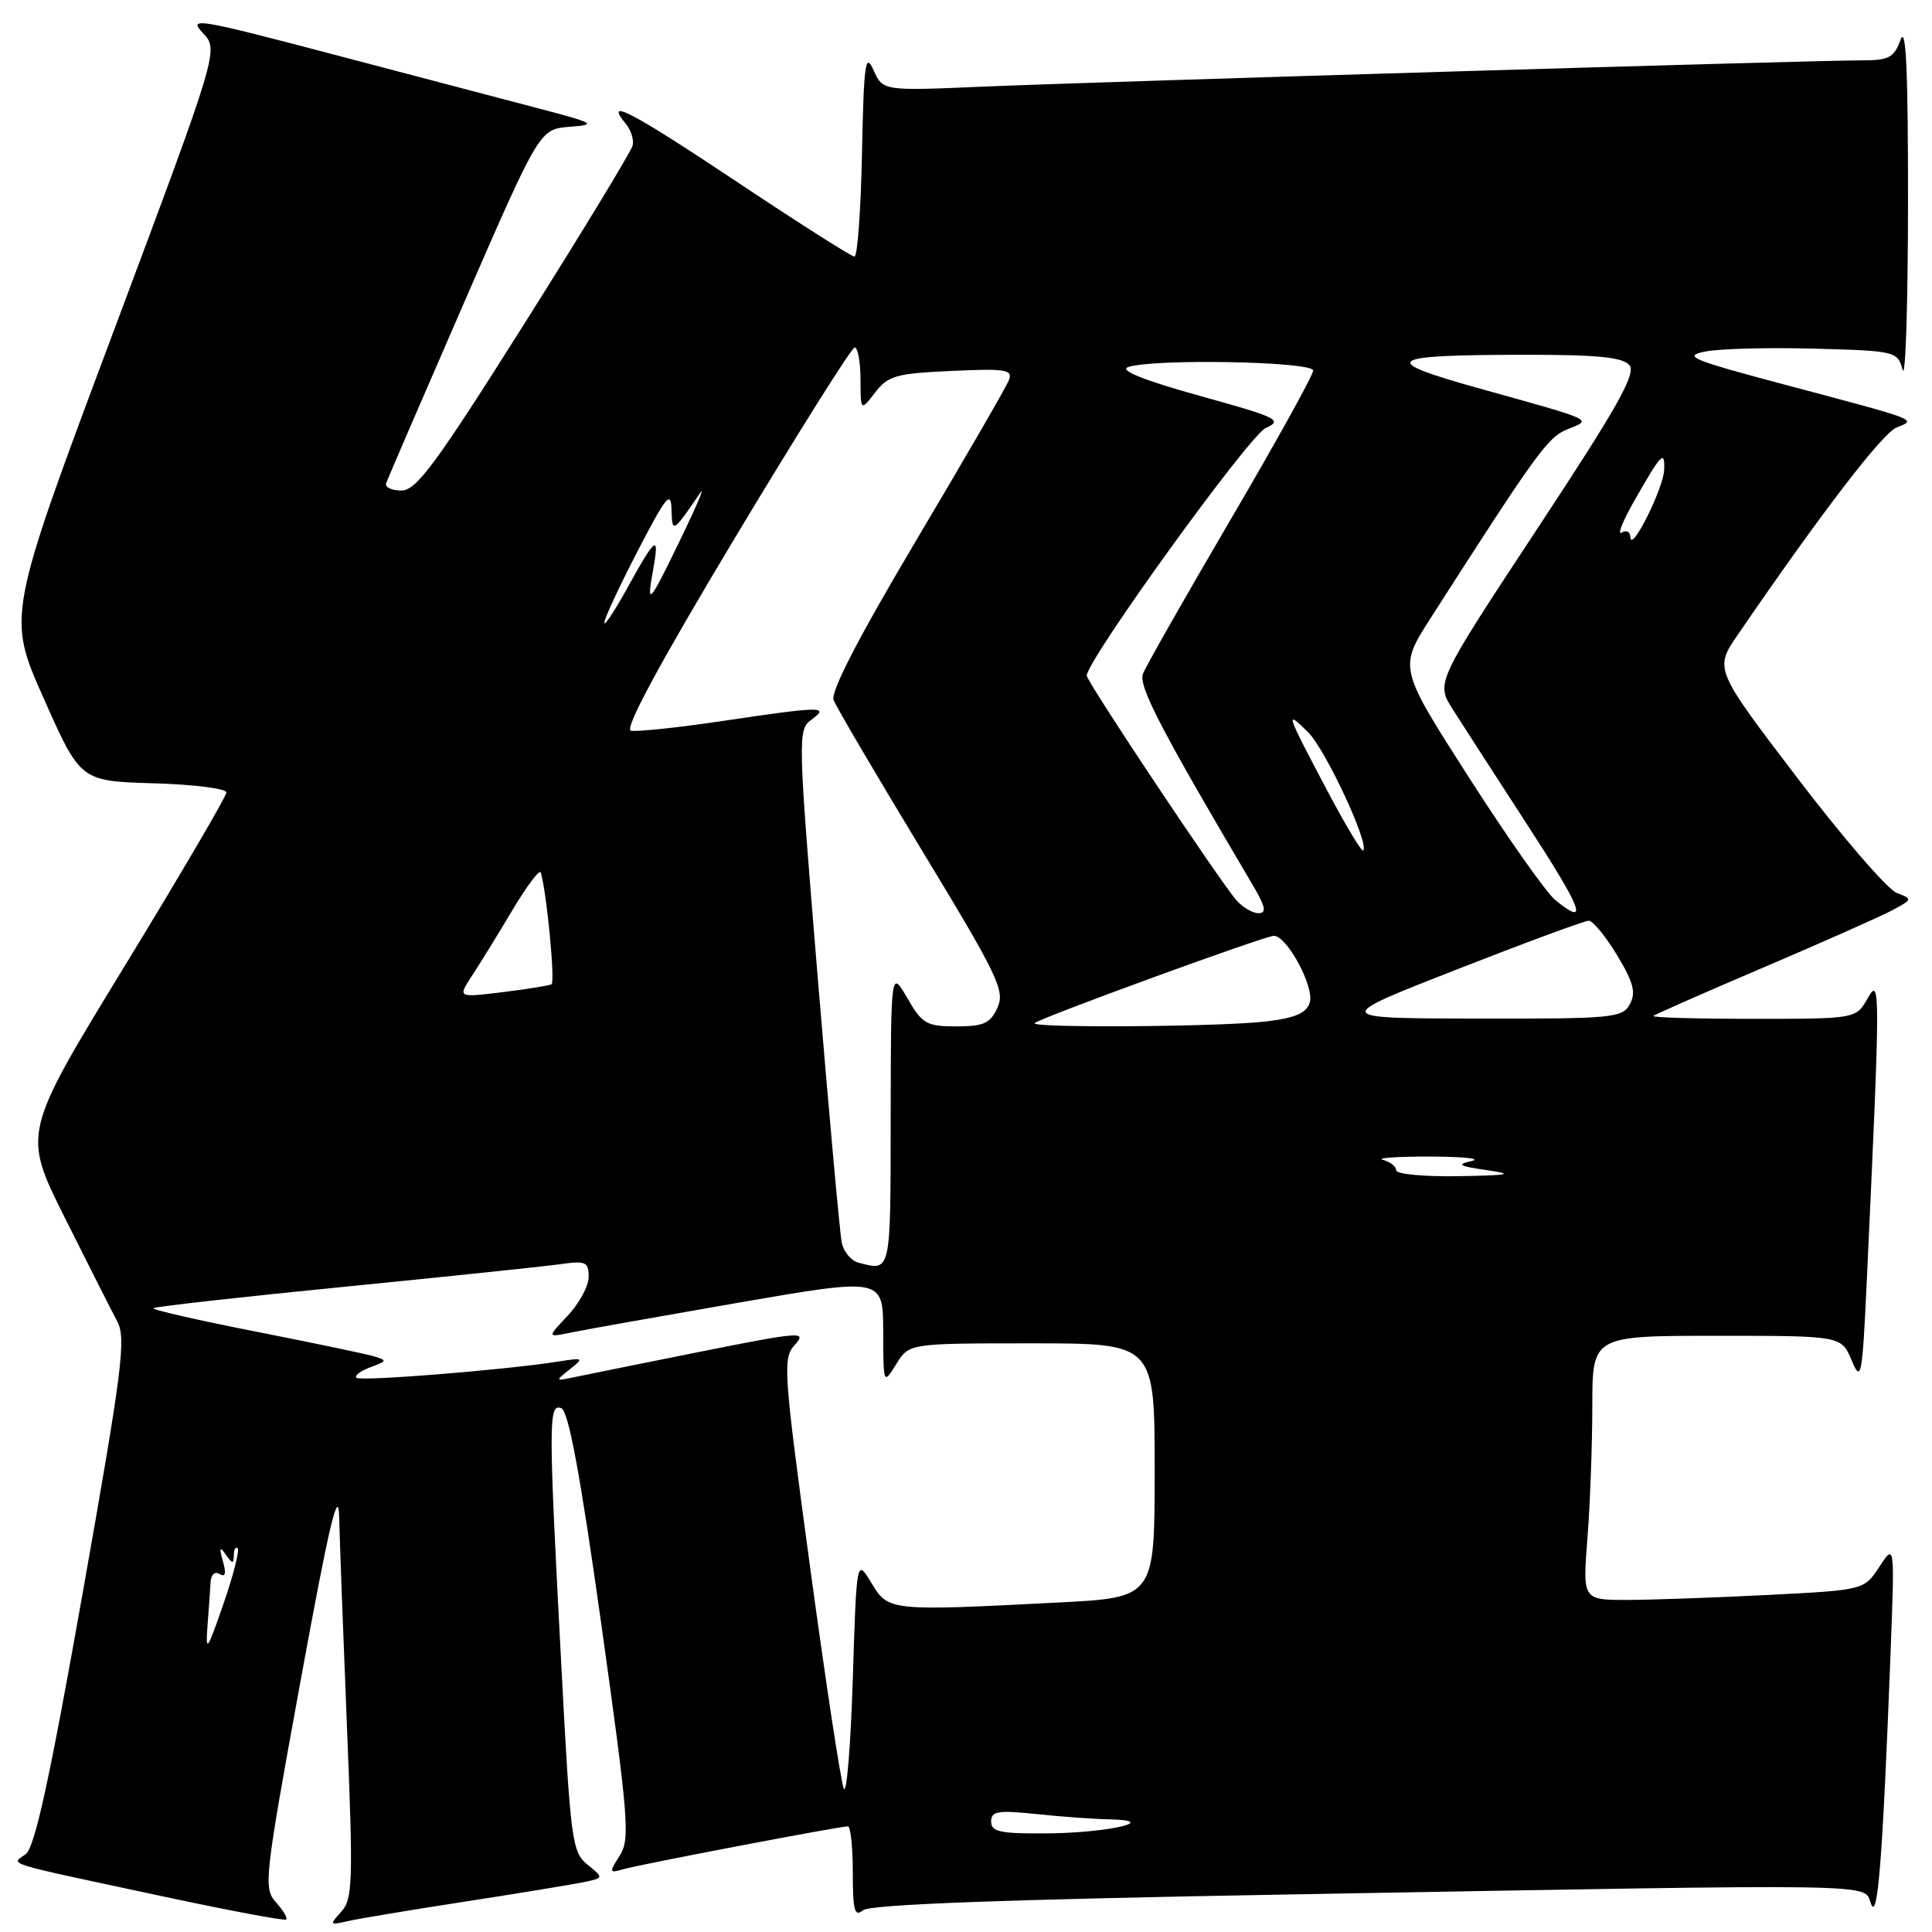 <?xml version="1.0" encoding="UTF-8" standalone="no"?>
<!DOCTYPE svg PUBLIC "-//W3C//DTD SVG 1.1//EN" "http://www.w3.org/Graphics/SVG/1.1/DTD/svg11.dtd" >
<svg xmlns="http://www.w3.org/2000/svg" xmlns:xlink="http://www.w3.org/1999/xlink" version="1.1" viewBox="0 0 256 256">
 <g >
 <path fill="currentColor"
d=" M 36.57 252.07 C 34.89 250.22 35.03 248.97 39.81 222.82 C 43.59 202.13 44.84 196.83 44.94 201.00 C 45.01 204.03 45.48 216.62 45.98 228.98 C 46.81 249.36 46.74 251.63 45.22 253.31 C 43.64 255.06 43.68 255.12 46.03 254.57 C 47.39 254.26 54.35 253.09 61.50 251.99 C 68.65 250.89 75.74 249.72 77.26 249.41 C 80.02 248.84 80.02 248.84 77.85 247.08 C 75.80 245.42 75.60 243.96 74.39 220.91 C 72.67 188.35 72.66 185.93 74.37 186.59 C 75.33 186.96 76.88 195.28 79.69 215.31 C 83.29 241.03 83.51 243.71 82.12 245.88 C 80.69 248.11 80.72 248.23 82.55 247.69 C 84.60 247.08 111.22 242.00 112.35 242.00 C 112.71 242.00 113.00 244.76 113.00 248.12 C 113.00 253.16 113.24 254.05 114.35 253.12 C 115.29 252.35 132.93 251.69 171.10 251.02 C 250.88 249.60 246.89 249.54 247.91 252.25 C 248.81 254.65 249.46 246.36 250.51 219.00 C 251.06 204.50 251.06 204.50 249.03 207.60 C 247.00 210.69 247.00 210.69 234.25 211.34 C 227.24 211.70 218.85 211.99 215.60 212.00 C 209.70 212.00 209.70 212.00 210.35 203.75 C 210.70 199.21 210.99 191.34 210.99 186.25 C 211.00 177.00 211.00 177.00 227.50 177.00 C 243.99 177.00 243.99 177.00 245.35 180.25 C 246.62 183.28 246.76 182.53 247.37 169.50 C 249.16 131.05 249.17 129.27 247.49 132.25 C 245.94 135.00 245.94 135.00 232.30 135.00 C 224.80 135.00 218.85 134.83 219.08 134.62 C 219.31 134.41 225.87 131.52 233.66 128.20 C 241.45 124.87 249.10 121.48 250.66 120.65 C 253.44 119.18 253.45 119.13 251.33 118.32 C 250.13 117.87 244.20 111.01 238.15 103.07 C 227.15 88.64 227.15 88.64 230.29 84.07 C 241.36 67.91 249.44 57.38 251.32 56.64 C 254.00 55.57 254.42 55.73 236.68 51.02 C 224.05 47.66 222.88 47.18 226.00 46.57 C 227.93 46.20 234.43 46.03 240.46 46.20 C 251.18 46.49 251.43 46.55 252.11 49.00 C 252.49 50.38 252.81 40.48 252.82 27.00 C 252.84 9.46 252.56 3.28 251.84 5.25 C 250.96 7.67 250.31 8.00 246.54 8.00 C 240.03 8.00 145.34 10.84 130.24 11.48 C 116.97 12.05 116.97 12.05 115.74 9.28 C 114.67 6.88 114.46 8.36 114.22 20.25 C 114.07 27.81 113.62 34.00 113.22 34.00 C 112.82 34.00 105.77 29.51 97.55 24.03 C 83.58 14.73 79.97 12.84 82.94 16.43 C 83.61 17.24 84.02 18.52 83.83 19.28 C 83.65 20.04 77.21 30.64 69.52 42.83 C 57.76 61.48 55.17 65.00 53.19 65.00 C 51.89 65.00 50.98 64.56 51.17 64.03 C 51.35 63.49 56.00 52.71 61.50 40.08 C 71.50 17.11 71.50 17.11 75.50 16.80 C 79.20 16.52 78.87 16.33 71.00 14.27 C 66.33 13.04 54.01 9.80 43.63 7.07 C 26.07 2.45 24.90 2.27 26.88 4.37 C 29.00 6.63 29.00 6.63 14.97 44.12 C 0.93 81.62 0.93 81.62 5.80 92.56 C 10.66 103.50 10.66 103.50 20.33 103.79 C 25.65 103.94 30.00 104.49 30.00 105.00 C 30.00 105.52 23.92 115.88 16.50 128.04 C 2.99 150.15 2.99 150.15 8.57 161.32 C 11.64 167.47 14.77 173.65 15.52 175.06 C 16.74 177.33 16.23 181.33 10.96 211.06 C 6.55 235.92 4.61 244.81 3.39 245.70 C 1.46 247.12 -0.11 246.64 22.00 251.37 C 30.53 253.19 37.68 254.53 37.91 254.35 C 38.14 254.16 37.53 253.14 36.57 252.07 Z  M 131.33 241.37 C 131.33 239.99 132.20 239.84 137.31 240.37 C 140.60 240.72 144.91 241.03 146.90 241.07 C 153.94 241.21 146.86 242.86 138.92 242.93 C 132.55 242.99 131.33 242.74 131.33 241.37 Z  M 111.81 237.00 C 111.43 236.18 109.43 223.03 107.36 207.79 C 103.79 181.44 103.69 180.00 105.34 178.17 C 106.96 176.39 106.10 176.45 92.79 179.11 C 84.93 180.69 77.38 182.21 76.00 182.50 C 73.56 183.02 73.55 182.99 75.50 181.44 C 77.41 179.93 77.34 179.88 74.00 180.41 C 67.01 181.52 47.73 183.07 47.23 182.56 C 46.94 182.28 47.78 181.65 49.09 181.16 C 51.32 180.34 51.34 180.25 49.48 179.70 C 48.39 179.38 41.30 177.90 33.73 176.41 C 26.16 174.92 20.12 173.54 20.33 173.34 C 20.53 173.14 31.90 171.86 45.60 170.51 C 59.29 169.15 72.19 167.80 74.25 167.51 C 77.61 167.03 78.00 167.21 78.00 169.18 C 78.00 170.40 76.76 172.70 75.25 174.31 C 72.50 177.22 72.50 177.22 75.50 176.60 C 77.15 176.25 87.16 174.47 97.75 172.63 C 117.00 169.30 117.00 169.30 117.03 176.40 C 117.05 183.50 117.05 183.50 118.76 180.75 C 120.46 178.00 120.46 178.00 136.73 178.00 C 153.00 178.00 153.00 178.00 153.00 194.85 C 153.00 211.69 153.00 211.69 140.25 212.34 C 117.79 213.49 117.72 213.48 115.47 209.75 C 113.50 206.50 113.50 206.50 113.00 222.50 C 112.72 231.30 112.19 237.82 111.81 237.00 Z  M 27.49 215.50 C 27.66 213.30 27.84 210.69 27.90 209.69 C 27.96 208.64 28.46 208.17 29.11 208.57 C 29.86 209.03 30.00 208.49 29.54 206.88 C 29.02 205.04 29.11 204.84 29.92 206.00 C 30.79 207.24 30.97 207.25 30.98 206.08 C 30.99 205.30 31.22 204.89 31.49 205.16 C 31.76 205.43 30.91 208.77 29.59 212.58 C 27.46 218.72 27.23 219.05 27.49 215.50 Z  M 113.75 167.31 C 112.79 167.06 111.79 165.87 111.54 164.68 C 111.29 163.48 109.86 147.70 108.36 129.62 C 105.72 97.58 105.69 96.70 107.51 95.37 C 109.99 93.55 108.95 93.57 95.50 95.57 C 89.70 96.43 84.34 96.99 83.59 96.82 C 82.70 96.61 87.37 87.95 97.37 71.29 C 105.69 57.43 112.84 46.06 113.25 46.04 C 113.66 46.02 114.01 47.91 114.02 50.25 C 114.04 54.50 114.04 54.50 115.96 52.01 C 117.67 49.78 118.74 49.48 126.09 49.15 C 133.26 48.82 134.22 48.97 133.69 50.36 C 133.36 51.23 127.85 60.75 121.45 71.52 C 113.73 84.52 110.04 91.65 110.46 92.77 C 110.82 93.69 116.10 102.68 122.20 112.75 C 132.27 129.35 133.19 131.28 132.17 133.52 C 131.22 135.60 130.35 136.00 126.72 136.00 C 122.77 136.00 122.20 135.67 120.22 132.25 C 118.05 128.50 118.05 128.50 118.02 148.25 C 118.00 168.85 118.09 168.44 113.75 167.31 Z  M 185.00 155.07 C 185.00 154.56 184.21 153.94 183.25 153.69 C 182.29 153.44 185.10 153.24 189.50 153.25 C 193.90 153.26 196.38 153.53 195.00 153.84 C 192.95 154.30 193.31 154.52 197.00 155.05 C 200.73 155.59 200.09 155.73 193.25 155.85 C 188.71 155.93 185.00 155.58 185.00 155.07 Z  M 137.10 135.57 C 137.77 134.89 167.62 124.00 168.79 124.00 C 170.54 124.00 174.20 130.81 173.55 132.85 C 173.10 134.25 171.62 134.89 167.73 135.35 C 161.86 136.06 136.43 136.24 137.10 135.57 Z  M 193.00 128.47 C 202.07 124.92 209.95 122.01 210.51 122.00 C 211.06 122.00 212.75 124.05 214.26 126.55 C 216.44 130.16 216.80 131.51 215.97 133.05 C 214.99 134.88 213.75 135.00 195.71 134.97 C 176.50 134.93 176.50 134.93 193.00 128.47 Z  M 62.51 129.34 C 63.54 127.78 65.96 123.85 67.89 120.61 C 69.82 117.37 71.52 115.12 71.66 115.61 C 72.45 118.31 73.58 130.14 73.08 130.42 C 72.76 130.60 69.83 131.07 66.57 131.47 C 60.65 132.19 60.65 132.19 62.51 129.34 Z  M 163.80 119.25 C 161.46 116.52 144.00 90.32 144.00 89.53 C 144.00 87.48 165.50 57.73 167.71 56.72 C 170.03 55.67 169.31 55.31 158.97 52.45 C 151.72 50.44 148.32 49.09 149.43 48.66 C 152.46 47.50 174.00 47.88 174.00 49.10 C 174.00 49.70 169.08 58.59 163.06 68.85 C 157.05 79.11 151.82 88.30 151.45 89.28 C 150.82 90.90 153.82 96.66 165.98 117.25 C 167.70 120.16 167.87 121.00 166.75 121.00 C 165.96 121.00 164.63 120.21 163.80 119.25 Z  M 206.07 119.25 C 204.89 118.29 199.74 110.97 194.63 103.00 C 185.34 88.50 185.34 88.50 189.56 81.91 C 203.71 59.82 205.10 57.91 207.74 56.86 C 211.00 55.56 211.45 55.77 196.13 51.50 C 182.52 47.71 183.42 47.03 202.13 47.01 C 211.71 47.00 215.03 47.34 215.91 48.39 C 216.83 49.50 214.34 53.93 203.66 70.12 C 190.26 90.46 190.26 90.46 192.49 93.98 C 193.72 95.91 198.15 102.79 202.35 109.25 C 209.73 120.61 210.60 122.93 206.07 119.25 Z  M 175.88 104.79 C 170.35 94.32 170.23 93.97 173.31 97.00 C 175.63 99.29 181.49 111.85 180.63 112.70 C 180.43 112.91 178.29 109.34 175.88 104.79 Z  M 80.07 82.50 C 80.09 81.95 82.08 77.67 84.50 73.00 C 88.26 65.74 88.91 64.94 88.98 67.50 C 89.07 70.69 89.12 70.66 92.76 65.34 C 93.45 64.33 92.38 66.88 90.39 71.00 C 85.96 80.17 85.63 80.55 86.54 75.50 C 87.42 70.66 86.91 71.04 83.03 78.08 C 81.38 81.06 80.05 83.05 80.07 82.50 Z  M 216.04 71.19 C 216.02 70.47 215.50 70.19 214.88 70.57 C 214.26 70.96 215.01 69.07 216.54 66.38 C 220.17 60.02 220.61 59.57 220.51 62.25 C 220.42 64.71 216.12 73.32 216.04 71.19 Z "/>
</g>
</svg>